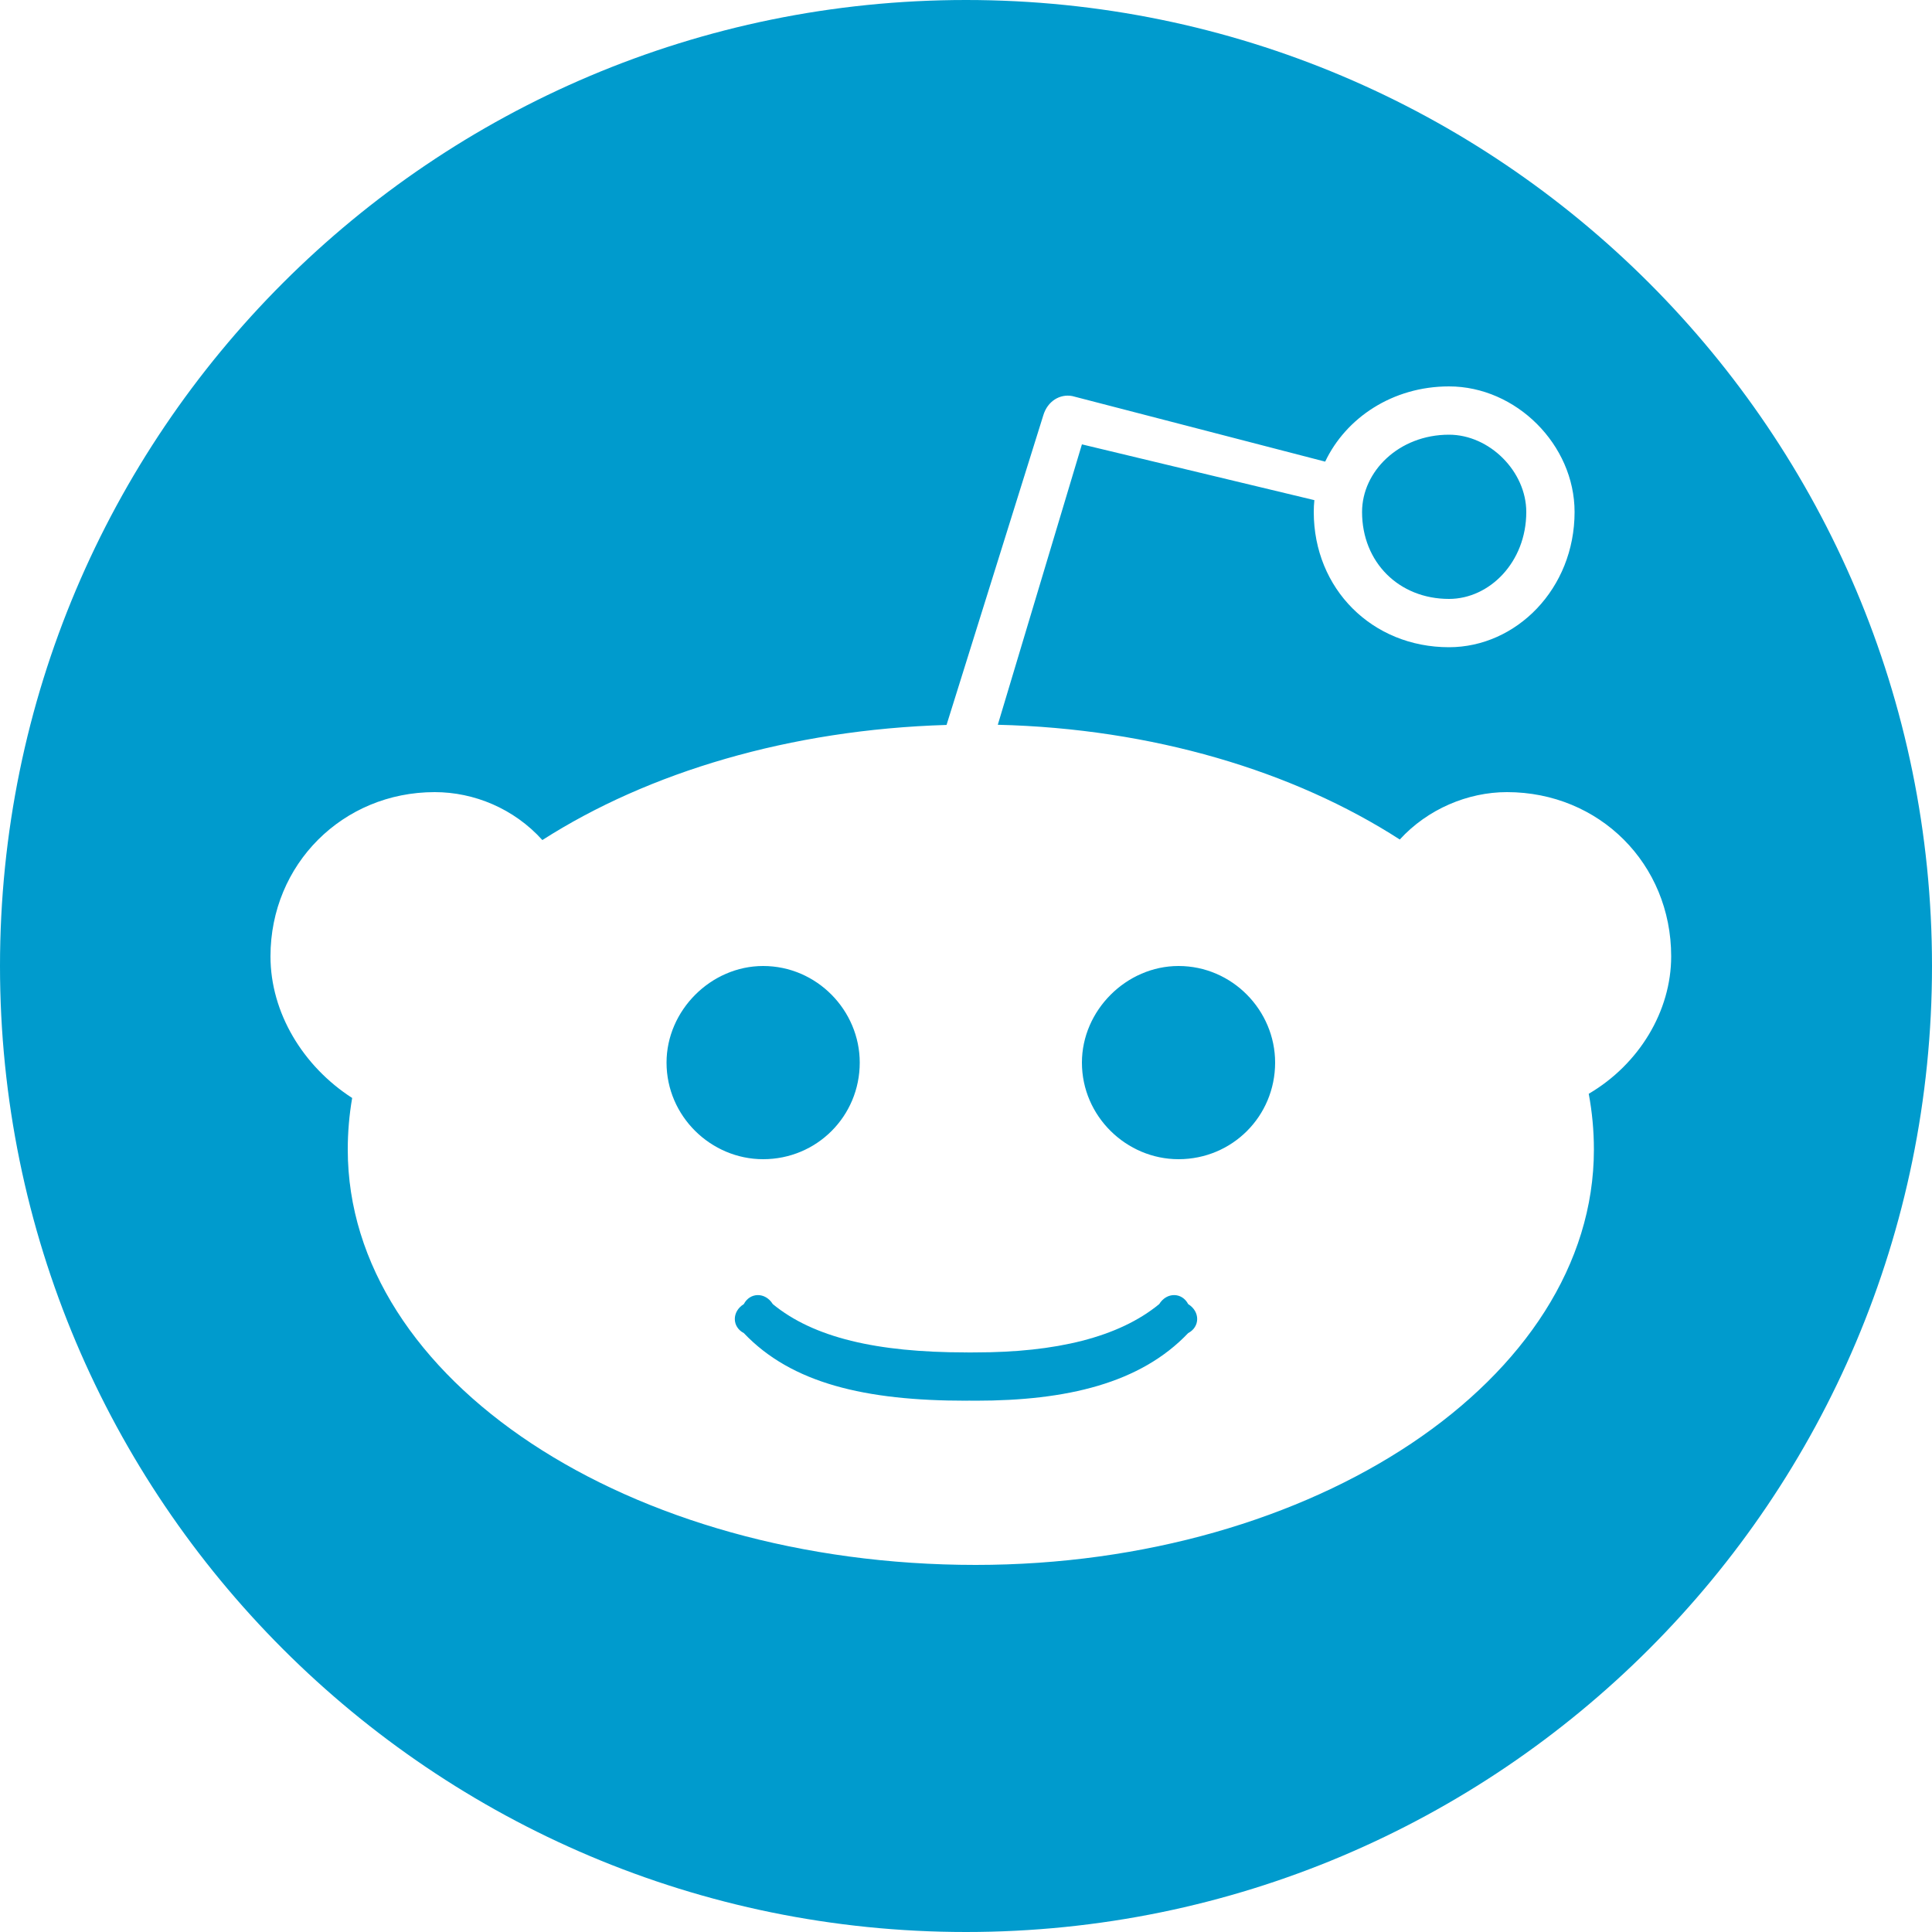 <?xml version="1.0" encoding="UTF-8" standalone="no"?>
<svg width="200px" height="200px" viewBox="0 0 200 200" version="1.1" xmlns="http://www.w3.org/2000/svg" xmlns:xlink="http://www.w3.org/1999/xlink">
    <!-- Generator: Sketch 3.7.2 (28276) - http://www.bohemiancoding.com/sketch -->
    <title>reddit</title>
    <desc>Created with Sketch.</desc>
    <defs></defs>
    <g id="Page-1" stroke="none" stroke-width="1" fill="none" fill-rule="evenodd">
        <path d="M137.182,47.788 L111,41 C109.746,40.762 108.447,41.501 108,43 L98,75 C97.996,75.015 97.992,75.03 97.988,75.045 C81.773,75.532 67.125,79.935 56.145,86.962 C53.202,83.697 49.065,82 45,82 C35.49,82 28,89.46 28,99 C28,104.84 31.371,110.386 36.456,113.662 C36.155,115.408 36,117.189 36,119 C36,142.794 65.043,162 101,162 C135.957,162 165,142.794 165,119 C165,117.039 164.818,115.112 164.466,113.228 C169.683,110.166 173,104.672 173,99 C173,89.426 165.564,82 156,82 C151.947,82 147.783,83.758 144.905,86.906 C133.91,79.817 119.283,75.413 103.292,75.028 L112,46 L136.063,51.775 C136.021,52.179 136,52.588 136,53 C136,60.956 142.044,67 150,67 C156.956,67 163,60.956 163,53 C163,46.044 156.956,40 150,40 C144.139,40 139.316,43.28 137.182,47.788 Z M100,0 C44.772,3.03201907e-14 0,44.772 0,100 C0,155.228 44.772,200 100,200 C155.228,200 200,155.228 200,100 C200,44.772 155.228,-3.41060513e-14 100,0 Z M101,145 C110.429,145 118.053,143.204 123,138 C124.221,137.367 124.265,135.785 123,135 C122.367,133.779 120.785,133.735 120,135 C115.79,138.461 109.259,140 101,140 C100.329,140 100.162,140.017 100,140 C99.838,140.017 99.671,140 100,140 C90.741,140 84.207,138.461 80,135 C79.216,133.735 77.634,133.779 77,135 C75.735,135.784 75.779,137.366 77,138 C81.943,143.203 89.571,145 100,145 C99.671,145 99.838,144.983 100,145 C100.162,144.983 100.329,145 101,145 Z M122,100 C116.603,100 112,104.593 112,110 C112,115.556 116.603,120 122,120 C127.56,120 132,115.556 132,110 C132,104.593 127.56,100 122,100 Z M79,100 C73.596,100 69,104.596 69,110 C69,115.554 73.596,120 79,120 C84.554,120 89,115.554 89,110 C89,104.596 84.554,100 79,100 Z M158,53 C158,58.194 154.194,62 150,62 C144.806,62 141,58.194 141,53 C141,48.805 144.805,45 150,45 C154.195,45 158,48.805 158,53 Z" id="reddit" fill="#009BCD"></path>
    </g>
</svg>